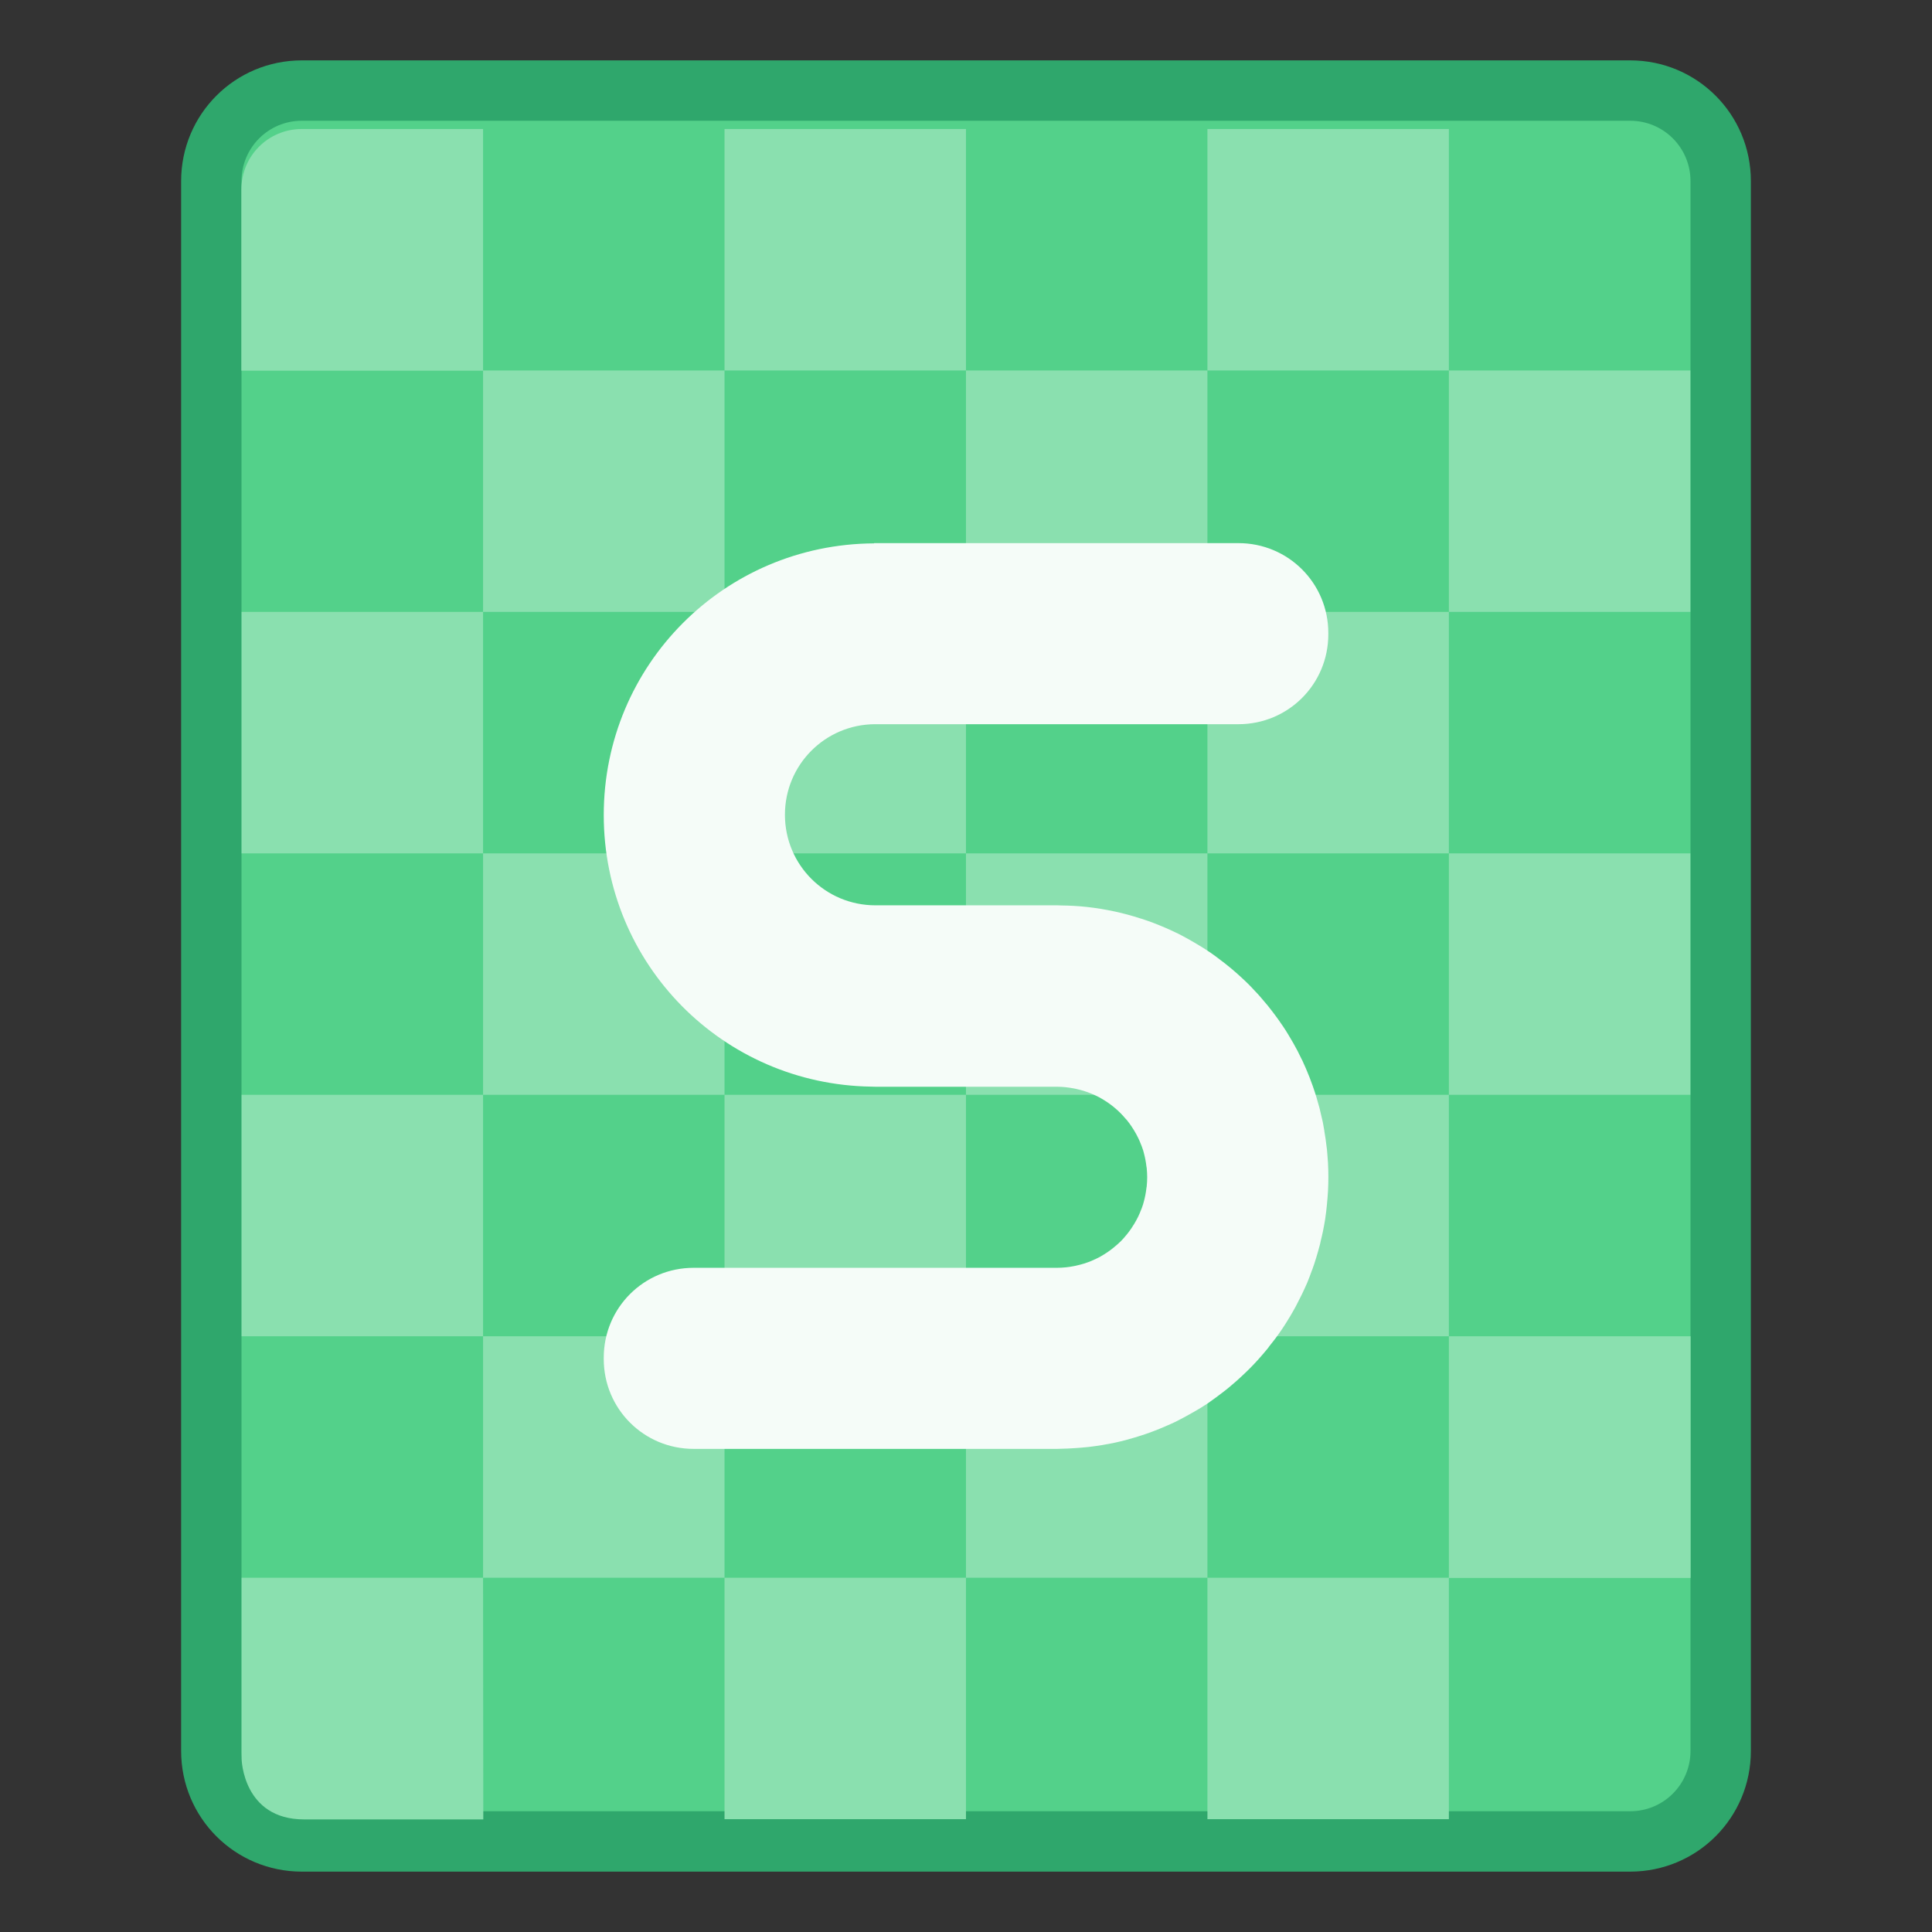 <svg height="32" viewBox="0 0 32 32" width="32" xmlns="http://www.w3.org/2000/svg"><rect x="0" y="0" width="32" height="32" fill="#333333" stroke="none"/><g transform="translate(16 -294.65)"><path d="m-11 295.65h22c1.108 0 2 .892 2 2v26c0 1.108-.892 2-2 2h-22c-1.108 0-2-.892-2-2v-26c0-1.108.892-2 2-2z" fill="#2fa76c"/><path d="m-11 296.65h22c.554 0 1 .446 1 1v26c0 .554-.446 1-1 1h-22c-.554 0-1-.446-1-1v-26c0-.554.446-1 1-1z" fill="#53d18a"/></g><g transform="translate(1 -279.172)"><path d="m.315 292.324c-.147 0-.265.118-.265.265v.529.265h.265.529.265v-.265-.529-.265h-.265zm.794 1.058v1.058h1.058v-1.058zm1.058 0h1.058v-1.058h-1.058zm1.058 0v1.058h1.058v-1.058zm1.058 0h1.058v-1.058h-1.058zm1.058 0v1.058h1.058v-1.058zm0 1.058h-1.058v1.058h1.058zm0 1.058v1.058h1.058v-1.058zm0 1.058h-1.058v1.058h1.058zm0 1.058v.265.529.265h.794.265v-.265-.794zm0 1.058h-1.058v1.058h1.058zm-1.058 0v-1.058h-1.058v1.058zm-1.058 0h-1.058v1.058h1.058zm-1.058 0v-1.058h-1.058v1.058zm-1.058 0h-1.058l0.0.794s.005.265.274.265c-.115-0.0.523 0 .785 0zm0-1.058v-1.058h-1.058v1.058zm0-1.058h1.058v-1.058h-1.058zm0-1.058v-1.058h-1.058v1.058zm1.058 0h1.058v-1.058h-1.058zm1.058 0v1.058h1.058v-1.058zm0 1.058h-1.058v1.058h1.058z" fill="#8ae0af" transform="matrix(3.78 0 0 3.78 2.809 -823.676)"/><path d="m13.477 288.172c-2.482.013-4.477 2.015-4.477 4.5 0 2.47 1.971 4.462 4.432 4.498.023 0 .045.002.068.002h.5 1 1 .512c.048 0.0.096.003.143.008.043.004.085.012.127.019.007.001.014.002.021.004.003.001.007.001.01.002.009.002.017.004.025.006.04.009.079.019.117.031.044.014.087.029.129.047.003.001.005.003.008.004.042.018.085.037.125.059.002.001.004.003.006.004.04.022.079.047.117.072.002.001.004.003.006.004.038.026.074.053.109.082.001.001.003.003.004.004.037.03.072.062.105.096.026.026.052.056.076.084.006.007.012.013.018.019.001.001.003.002.004.004.029.036.056.073.082.111.001.001.001.003.002.004.053.079.099.163.137.252 0.0.001-0.0.001 0 .002.019.044.036.088.051.135.004.012.006.025.01.037.021.076.036.154.045.234.001.007.003.014.004.021 0.0.001-0.0.001 0 .002.005.05.008.101.008.152 0 .052-.003.102-.008.152-0.0.001 0.0.001 0 .002-.001.007-.003.014-.004.021-.009.08-.024.158-.045.234-.003.012-.006.024-.01.035-0.0.001 0.0.001 0 .002-.014.046-.032.091-.051.135-0.0.001 0.0.001 0 .002-.037.089-.084.173-.137.252-.001.001-.001.003-.002.004-.026.038-.053.075-.082.111-.001.001-.003.002-.004.004-.029.035-.059.071-.092.104-.001.001-.003.003-.004.004-.032.032-.068.062-.104.092-.001.001-.003.003-.004.004-.035.029-.071.056-.109.082-.002.001-.004.003-.006.004-.038.025-.077.05-.117.072-.002.001-.004.003-.006.004-.04.022-.083.04-.125.059-.003.001-.005.003-.008.004-.042.018-.085.033-.129.047-.038.012-.077.022-.117.031-.009.002-.017.004-.025.006-.003.001-.006.001-.01.002-.007.001-.014.003-.021.004-.042.008-.084.015-.127.019-.051.005-.102.008-.154.008h-1.5-3-1.512c-.825 0-1.488.664-1.488 1.488v.023c0 .825.664 1.488 1.488 1.488h1.512 3 1.512c.019-0.0.038-.002.057-.002.077-.001.153-.005.229-.01.076-.005.152-.011.227-.019.075-.009.149-.019.223-.031.061-.01.121-.021.182-.033.012-.003.025-.005.037-.008.06-.013.12-.028.18-.043.012-.003.023-.007.035-.01.007-.002.013-.004.02-.006.064-.018.128-.036.191-.057.07-.022.139-.046.207-.072.068-.026.135-.053.201-.082.057-.025.114-.049.17-.076.009-.004.018-.009.027-.014.009-.004.018-.009.027-.014.055-.028.11-.058.164-.088.063-.035.125-.07.186-.107.053-.033.106-.066.158-.102.007-.005.014-.011.021-.016.052-.035.102-.074.152-.111.007-.005.014-.01.021-.016.051-.038.1-.077.148-.117.006-.005.012-.011.018-.016.055-.046.108-.092.16-.141.052-.048.104-.098.154-.148.045-.046.09-.093.133-.141.005-.005.009-.011.014-.016.044-.049.086-.098.127-.148.004-.005.008-.009.012-.014.012-.014.022-.03.033-.045.033-.042.066-.082.098-.125.04-.054.078-.107.115-.162.003-.004.005-.008.008-.012.037-.056.073-.113.107-.17.002-.004.005-.008.008-.012.034-.058.068-.117.1-.176.018-.033.034-.066.051-.1.018-.035.036-.07.053-.105.029-.062.059-.124.086-.188.001-.003.003-.007.004-.01.027-.064.05-.13.074-.195.001-.003.003-.005.004-.008.024-.066.046-.132.066-.199.022-.071.042-.143.061-.215.001-.002.002-.004.002-.006.005-.021.009-.043.014-.065.012-.051.025-.101.035-.152.014-.071.028-.142.039-.215 0-.001-0-.003 0-.004.011-.073.02-.148.027-.223 0-.001-0-.001 0-.002.007-.074.014-.149.018-.225 0-.001-0-.001 0-.002.004-.076.006-.153.006-.23 0-.074-.002-.149-.006-.223-0-.003 0-.005 0-.008-.003-.054-.007-.107-.012-.16-.002-.022-.004-.044-.006-.066-.002-.016-.004-.031-.006-.047-.005-.042-.01-.084-.016-.125-.006-.042-.013-.083-.02-.125-.001-.006-.001-.012-.002-.018-.007-.043-.015-.086-.023-.129-.001-.007-.003-.013-.004-.019-.008-.039-.018-.077-.027-.115-.008-.036-.016-.072-.025-.107-.032-.121-.068-.24-.109-.357-.035-.1-.073-.198-.115-.295-.021-.048-.042-.096-.064-.143l-.002-.002c-.018-.038-.036-.074-.055-.111-.005-.01-.009-.02-.014-.029-.001-.001-.001-.003-.002-.004-.047-.091-.099-.18-.152-.268-.03-.05-.061-.1-.094-.148-.008-.011-.016-.022-.023-.033-.032-.048-.066-.095-.1-.141-.016-.022-.032-.043-.049-.065-.027-.036-.054-.071-.082-.105-.004-.005-.009-.01-.014-.016-.029-.035-.058-.07-.088-.104-.005-.005-.009-.01-.014-.016-.008-.009-.015-.018-.023-.027-.027-.03-.055-.059-.082-.088-.022-.023-.042-.046-.064-.068-.014-.014-.029-.029-.043-.043-.036-.036-.074-.071-.111-.105l-.002-.002c-.052-.048-.104-.093-.158-.139-.066-.055-.132-.107-.201-.158-.024-.018-.046-.036-.07-.053-.018-.013-.036-.026-.055-.039-.005-.003-.009-.007-.014-.01-.081-.056-.165-.108-.25-.158-.038-.022-.077-.045-.115-.066-.007-.004-.014-.008-.021-.012-.056-.031-.112-.061-.17-.09-.004-.002-.009-.004-.014-.006-.125-.061-.254-.116-.385-.166-.001-.001-.003-.001-.004-.002-.067-.025-.135-.048-.203-.07h-.002c-.139-.045-.28-.084-.424-.115-.003-.001-.006-.001-.01-.002-.149-.032-.301-.057-.455-.074-.142-.016-.286-.023-.432-.025-.019 0-.038-.001-.057-.002h-.512-1-1-.5c-.831 0-1.5-.669-1.5-1.5 0-.827.663-1.494 1.488-1.5h4.512 1.512c.825 0 1.488-.664 1.488-1.488v-.023c0-.825-.664-1.488-1.488-1.488h-1.511-4.512c-.004 0-.008-0-.012 0z" fill="#f5fcf8"/></g></svg>